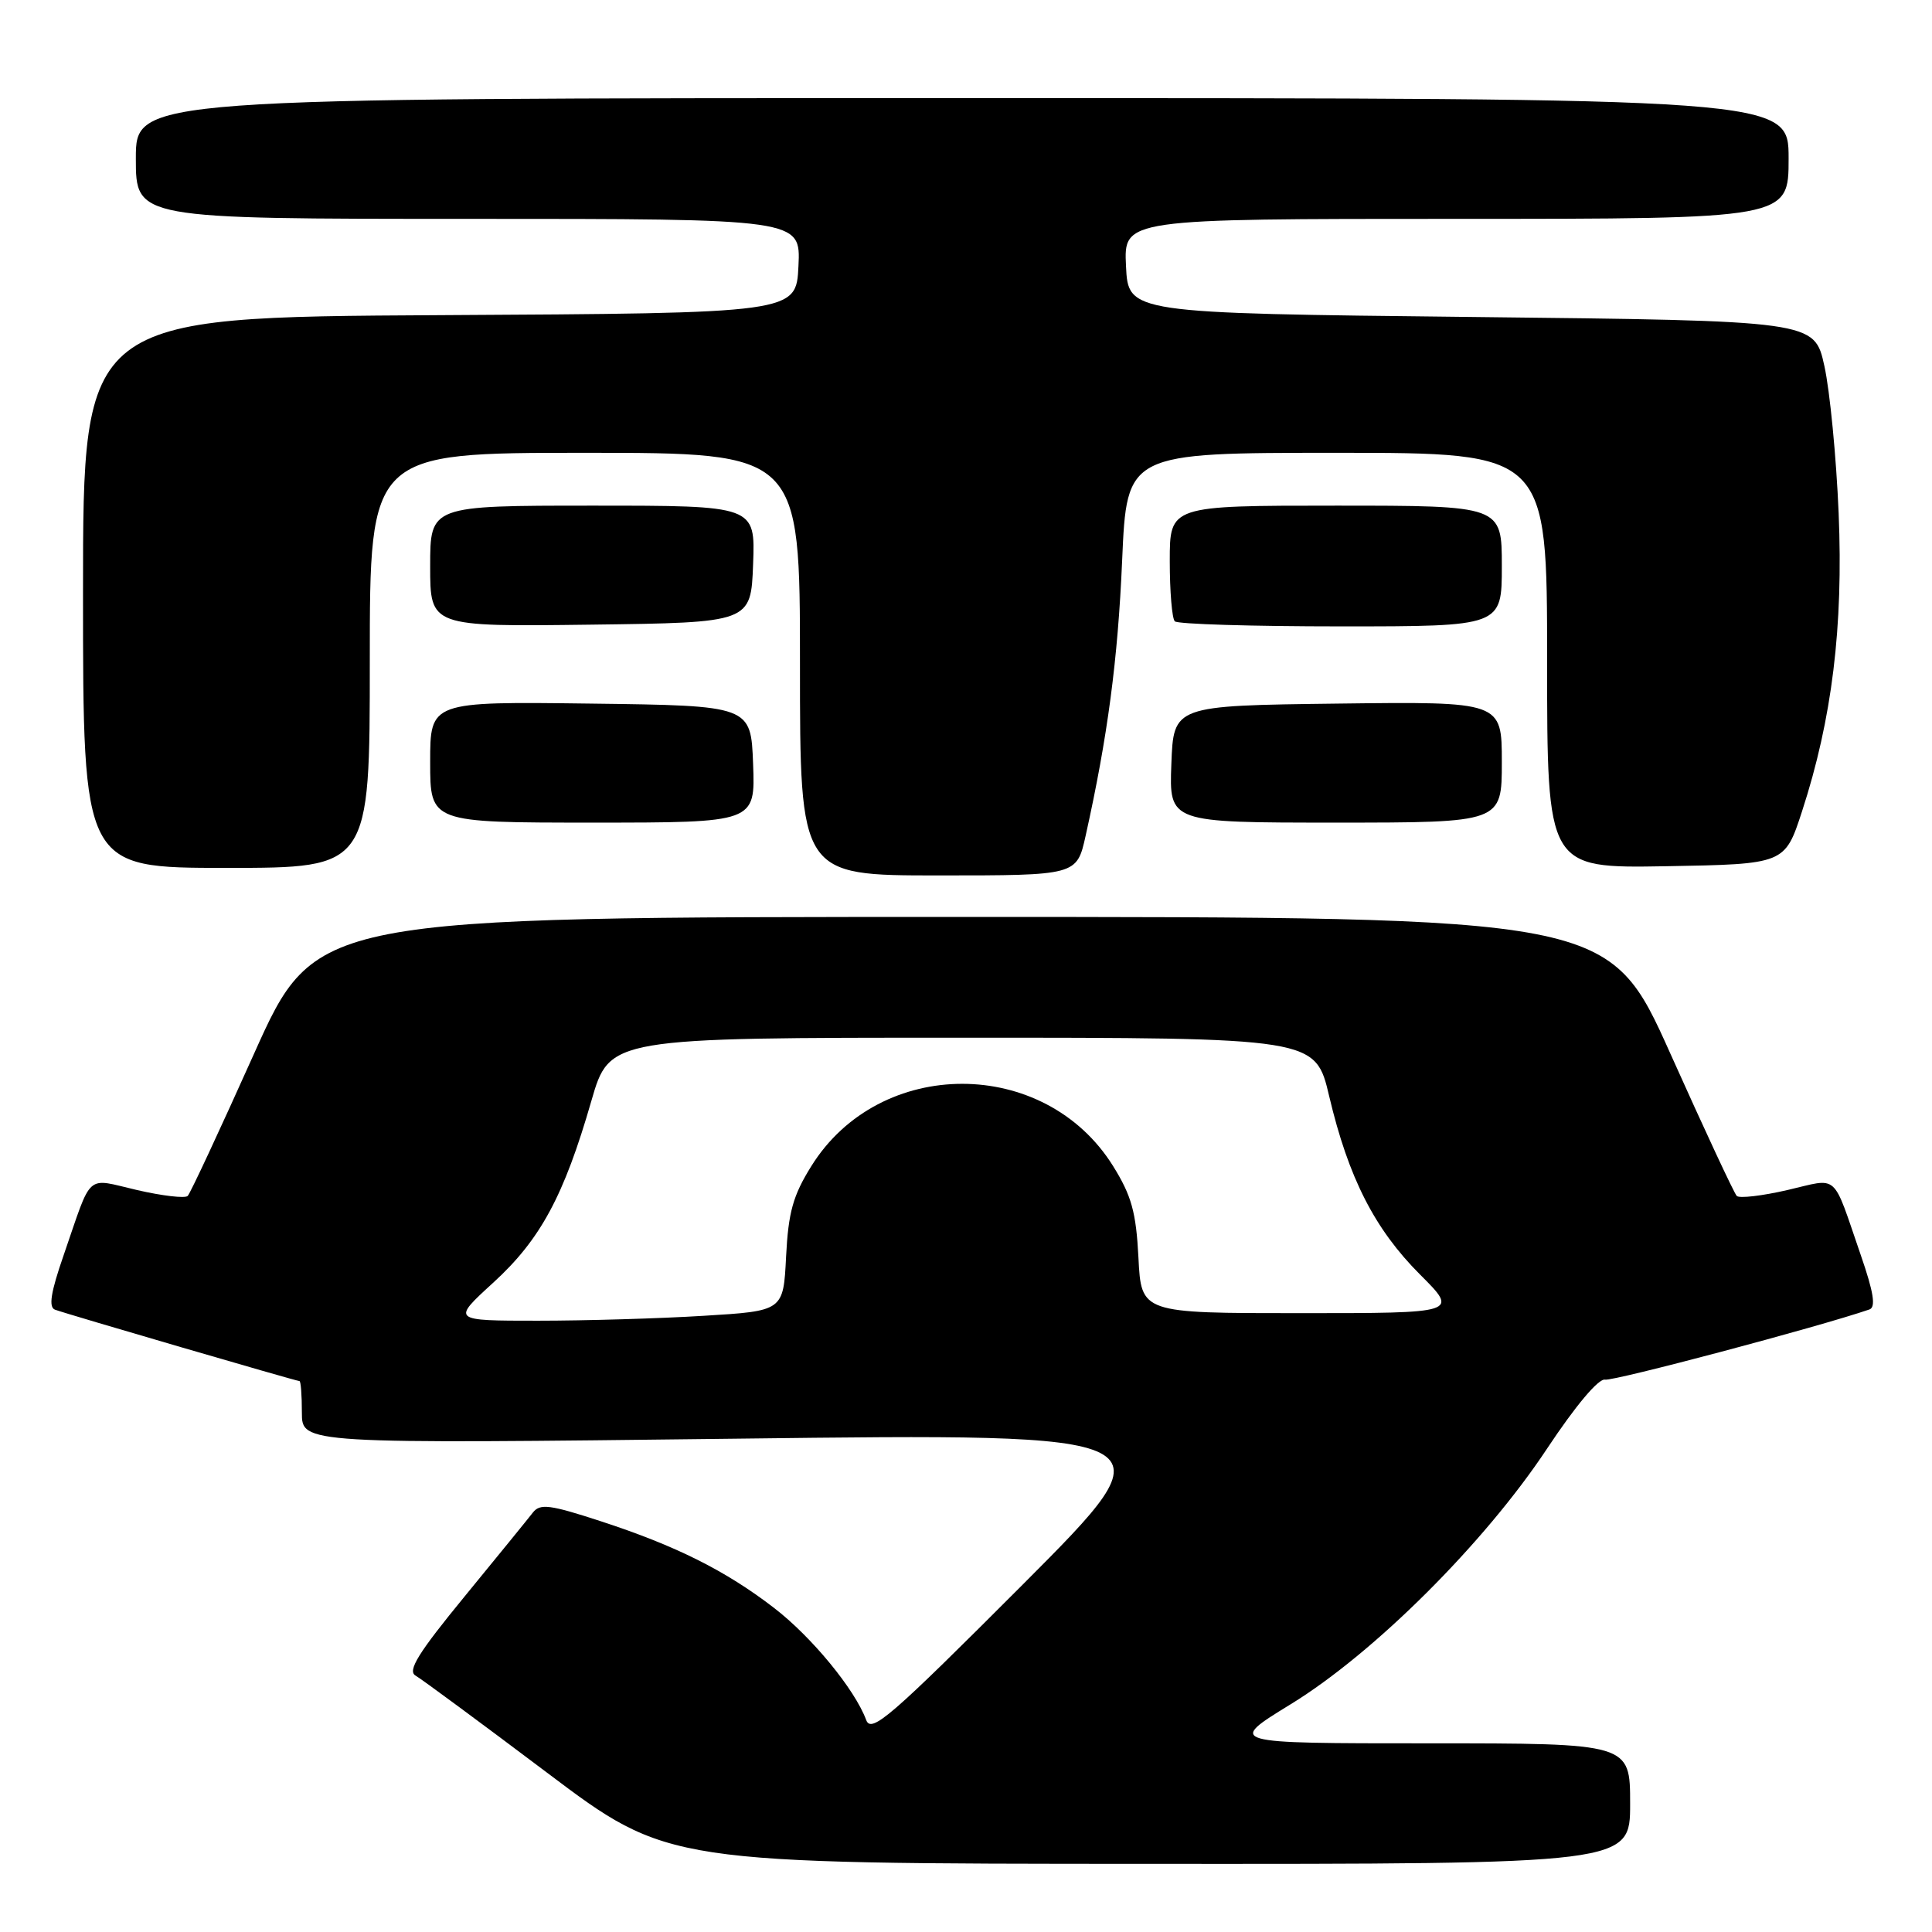 <?xml version="1.0" encoding="UTF-8" standalone="no"?>
<!DOCTYPE svg PUBLIC "-//W3C//DTD SVG 1.1//EN" "http://www.w3.org/Graphics/SVG/1.1/DTD/svg11.dtd" >
<svg xmlns="http://www.w3.org/2000/svg" xmlns:xlink="http://www.w3.org/1999/xlink" version="1.1" viewBox="0 0 256 256">
 <g >
 <path fill="currentColor"
d=" M 216.00 239.00 C 216.00 231.00 216.00 231.00 189.29 231.00 C 162.58 231.00 162.58 231.00 171.04 225.81 C 182.10 219.02 196.70 204.46 204.96 192.00 C 208.76 186.27 211.82 182.62 212.68 182.81 C 213.78 183.04 241.03 175.81 247.71 173.51 C 248.58 173.21 248.27 171.24 246.56 166.30 C 242.72 155.18 243.75 156.09 236.83 157.69 C 233.49 158.46 230.48 158.81 230.13 158.47 C 229.78 158.12 225.84 149.66 221.36 139.67 C 213.21 121.50 213.21 121.50 127.50 121.50 C 41.79 121.50 41.79 121.50 33.64 139.67 C 29.16 149.66 25.22 158.12 24.87 158.47 C 24.52 158.81 21.51 158.46 18.17 157.69 C 11.25 156.09 12.28 155.18 8.44 166.30 C 6.72 171.25 6.41 173.22 7.29 173.54 C 8.84 174.12 39.27 183.00 39.68 183.00 C 39.86 183.00 40.00 184.87 40.00 187.16 C 40.00 191.32 40.00 191.32 97.75 190.63 C 155.50 189.93 155.50 189.93 135.52 209.96 C 117.94 227.57 115.44 229.73 114.77 227.90 C 113.27 223.85 107.56 216.90 102.57 213.06 C 96.14 208.11 89.56 204.82 79.60 201.57 C 72.87 199.37 71.56 199.20 70.61 200.42 C 70.00 201.21 65.93 206.21 61.57 211.53 C 55.40 219.05 53.95 221.40 55.07 222.03 C 55.85 222.48 63.70 228.27 72.50 234.90 C 88.50 246.95 88.50 246.95 152.25 246.97 C 216.00 247.00 216.00 247.00 216.00 239.00 Z  M 143.85 110.75 C 146.77 97.63 148.12 87.45 148.69 74.25 C 149.31 60.00 149.31 60.00 177.15 60.00 C 205.00 60.00 205.00 60.00 205.00 87.53 C 205.00 115.05 205.00 115.05 220.75 114.78 C 236.50 114.50 236.50 114.50 238.78 107.50 C 242.76 95.29 244.26 83.02 243.63 68.00 C 243.32 60.58 242.47 51.80 241.74 48.50 C 240.42 42.50 240.42 42.50 194.96 42.00 C 149.50 41.50 149.50 41.50 149.20 35.25 C 148.90 29.00 148.90 29.00 192.95 29.00 C 237.00 29.00 237.00 29.00 237.00 21.00 C 237.00 13.00 237.00 13.00 127.50 13.00 C 18.00 13.00 18.00 13.00 18.00 21.00 C 18.00 29.00 18.00 29.00 62.05 29.00 C 106.10 29.00 106.10 29.00 105.80 35.25 C 105.50 41.50 105.50 41.50 58.25 41.76 C 11.00 42.02 11.00 42.02 11.00 78.51 C 11.00 115.00 11.00 115.00 30.00 115.00 C 49.00 115.00 49.00 115.00 49.00 87.50 C 49.00 60.00 49.00 60.00 77.50 60.00 C 106.00 60.00 106.00 60.00 106.00 88.00 C 106.00 116.00 106.00 116.00 124.34 116.00 C 142.68 116.00 142.68 116.00 143.85 110.75 Z  M 99.79 101.25 C 99.50 93.50 99.50 93.50 78.25 93.23 C 57.00 92.96 57.00 92.96 57.00 100.98 C 57.00 109.00 57.00 109.00 78.54 109.00 C 100.08 109.00 100.08 109.00 99.79 101.25 Z  M 199.00 100.98 C 199.00 92.96 199.00 92.96 177.25 93.23 C 155.50 93.50 155.50 93.50 155.21 101.25 C 154.92 109.00 154.92 109.00 176.96 109.00 C 199.00 109.00 199.00 109.00 199.00 100.98 Z  M 99.79 74.75 C 100.08 67.00 100.08 67.00 78.54 67.00 C 57.00 67.00 57.00 67.00 57.00 75.02 C 57.00 83.04 57.00 83.04 78.25 82.77 C 99.50 82.50 99.50 82.50 99.79 74.75 Z  M 199.00 75.00 C 199.00 67.00 199.00 67.00 177.00 67.00 C 155.00 67.00 155.00 67.00 155.00 74.33 C 155.00 78.37 155.30 81.97 155.67 82.33 C 156.03 82.70 165.93 83.00 177.67 83.00 C 199.00 83.00 199.00 83.00 199.00 75.00 Z  M 65.38 169.94 C 71.61 164.24 74.73 158.47 78.36 145.87 C 80.78 137.50 80.78 137.50 127.54 137.50 C 174.30 137.50 174.30 137.50 176.13 145.28 C 178.68 156.06 182.14 162.85 188.15 168.87 C 193.29 174.00 193.29 174.00 172.25 174.00 C 151.22 174.00 151.22 174.00 150.85 166.65 C 150.54 160.62 149.94 158.45 147.49 154.51 C 138.44 139.98 116.56 139.98 107.51 154.51 C 105.07 158.42 104.46 160.63 104.16 166.51 C 103.80 173.71 103.80 173.71 93.24 174.35 C 87.44 174.71 77.55 175.00 71.26 175.00 C 59.84 175.00 59.84 175.00 65.38 169.94 Z "/>
</g>
</svg>